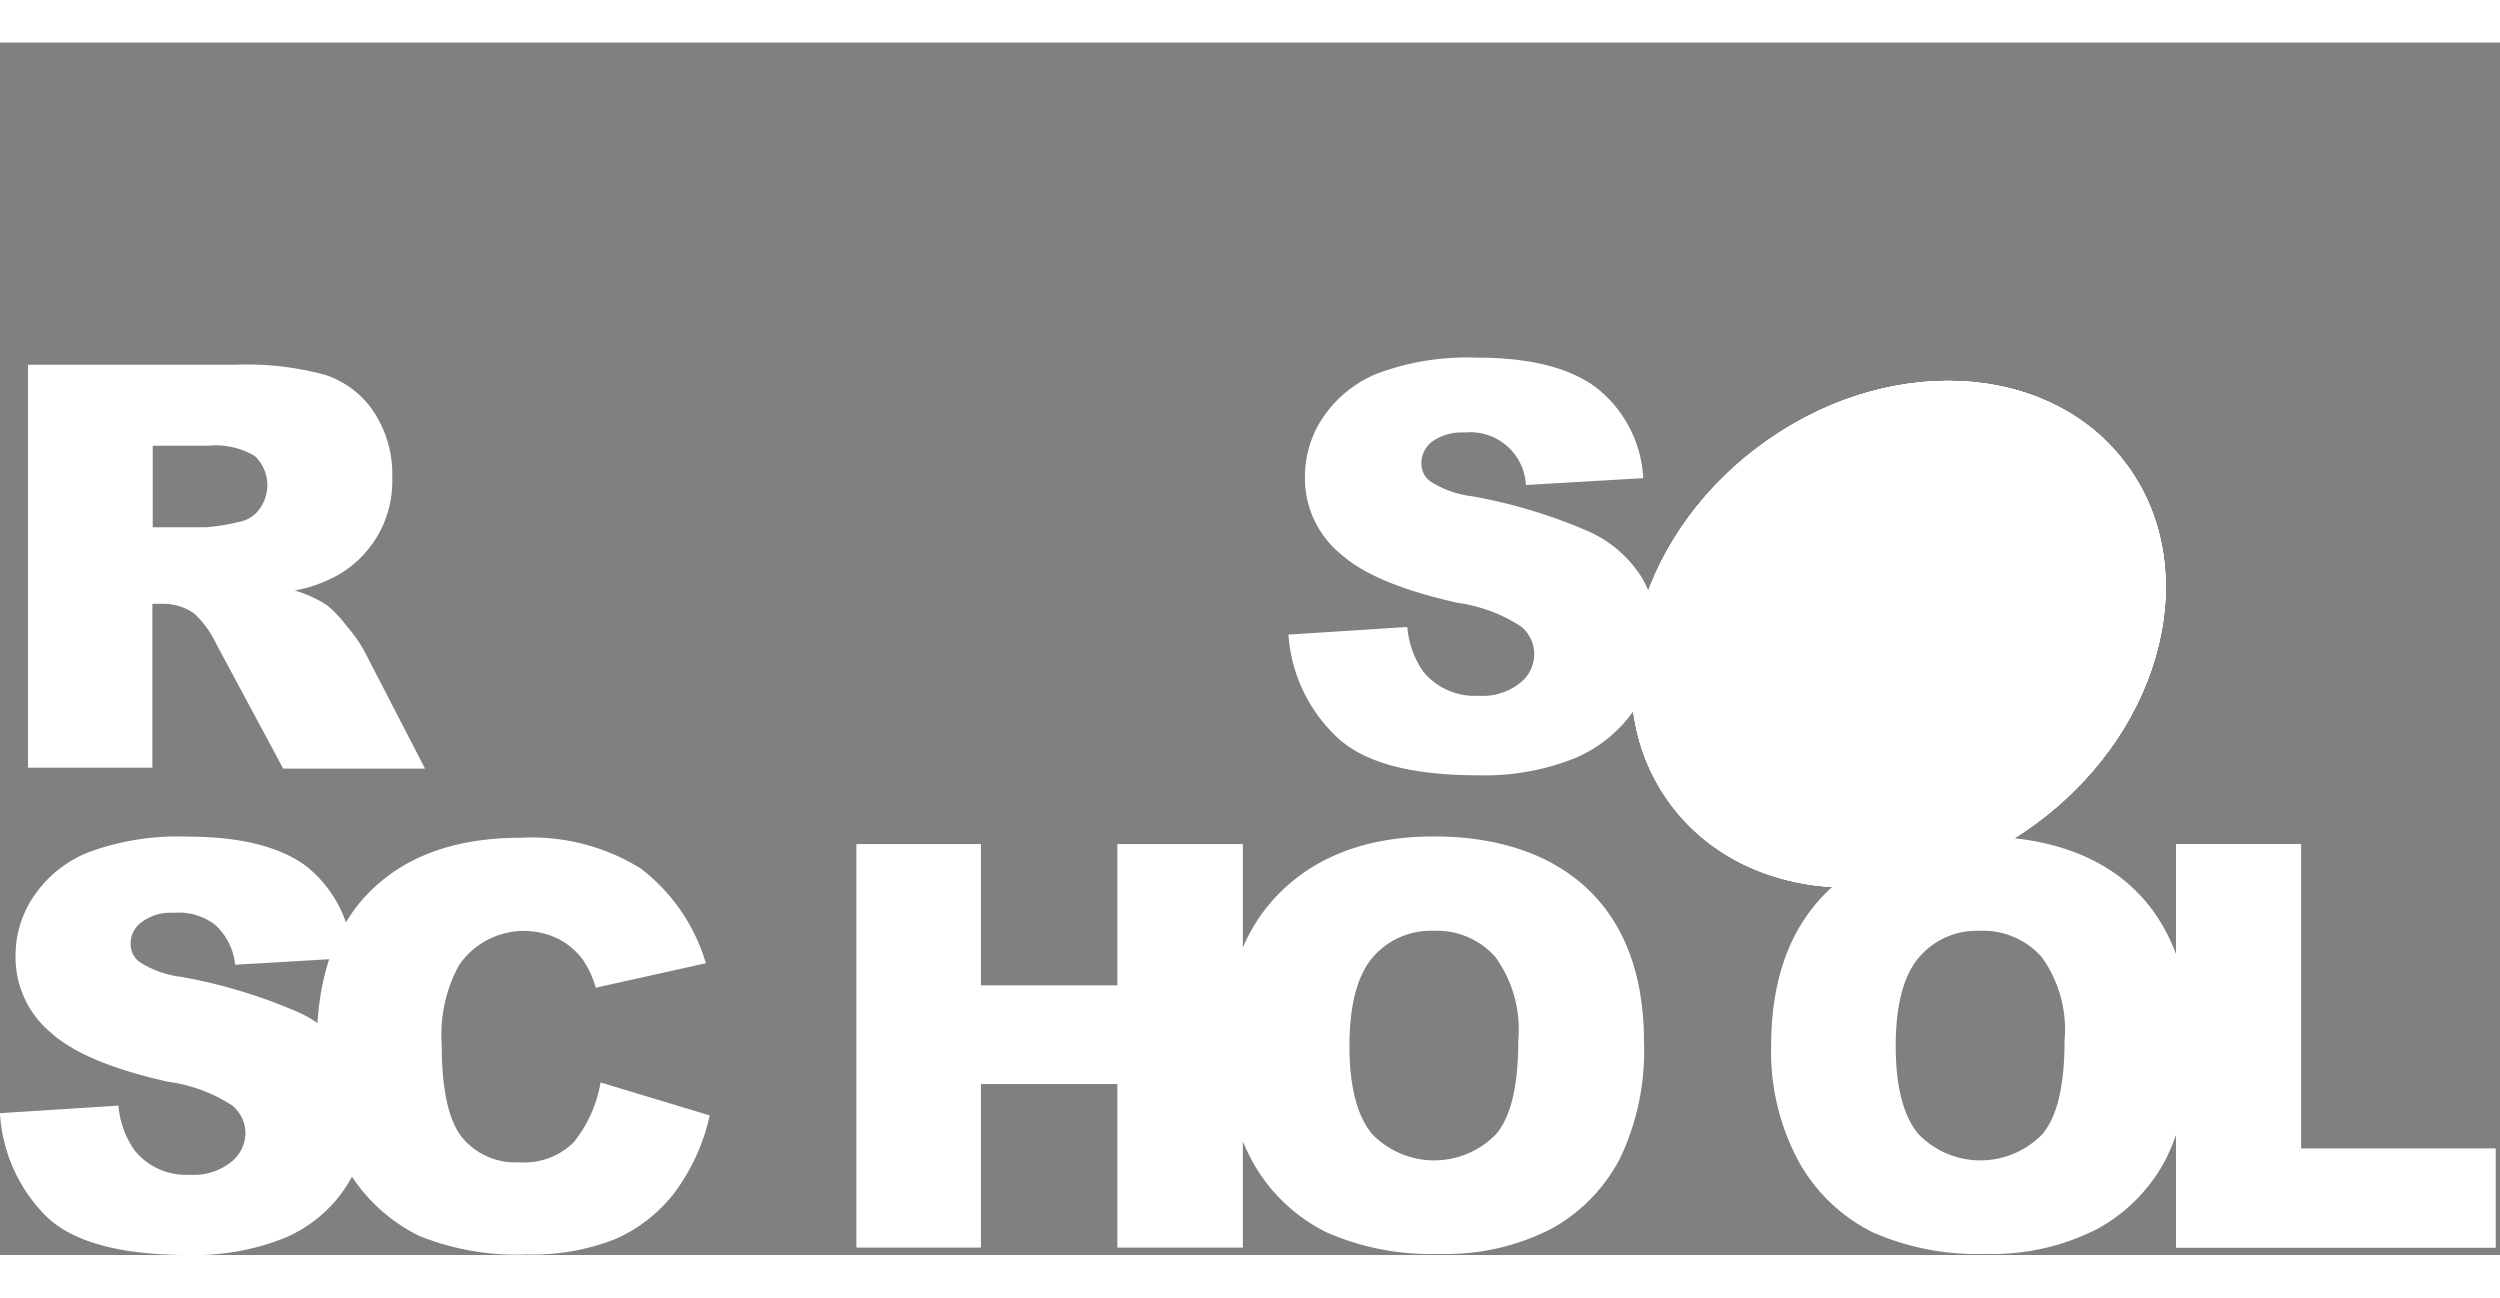 <svg height="70px" id="Layer_1" data-name="Layer 1" xmlns="http://www.w3.org/2000/svg" xmlns:xlink="http://www.w3.org/1999/xlink"
  viewBox="0 0 134.87 65.41">
  <rect x="0" y="0" width="134.87" height="65.41" fill="#808080" stroke="none"/>
  <defs>
    <style>
      .cls-1,
      .cls-11,
      .cls-2,
      .cls-3,
      .cls-9 {
        fill: none;
      }

      .cls-2 {
        clip-path: url(#clip-path);
      }

      .cls-3 {
        clip-path: url(#clip-path-2);
      }

      .cls-4,
      .cls-8 {
        fill: #fff;
      }

      .cls-5 {
        clip-path: url(#clip-path-4);
      }

      .cls-6 {
        clip-path: url(#clip-path-5);
      }

      .cls-7 {
        clip-path: url(#clip-path-7);
      }

      .cls-8,
      .cls-9 {
        stroke: #000;
      }

      .cls-10,
      .cls-11,
      .cls-8,
      .cls-9 {
        stroke-miterlimit: 10;
        stroke-width: 4px;
      }

      .cls-10 {
        fill: #464646;
      }

      .cls-10,
      .cls-11 {
        stroke: #fff;
      }
    </style>
    <clipPath id="clip-path">
      <rect class="cls-1" x="500.23" y="267.15" width="30.66" height="25.26"
        transform="translate(-64.56 366.61) rotate(-37)" />
    </clipPath>
    <clipPath id="clip-path-2">
      <rect class="cls-2" x="500.24" y="267.14" width="30.66" height="25.26"
        transform="translate(104.53 698.26) rotate(-74)" />
    </clipPath>
    <clipPath id="clip-path-4" transform="translate(-413.08 -247.62)">
      <ellipse class="cls-1" cx="515.5" cy="279.53" rx="15.34" ry="12.62"
        transform="translate(-64.42 366.53) rotate(-37)" />
    </clipPath>
    <clipPath id="clip-path-5" transform="translate(-413.08 -247.62)">
      <rect class="cls-1" x="493.67" y="259.54" width="43.79" height="40.21"
        transform="translate(-64.48 366.6) rotate(-37)" />
    </clipPath>
    <clipPath id="clip-path-7" transform="translate(-413.08 -247.62)">
      <rect class="cls-2" x="500.24" y="267.14" width="30.66" height="25.26"
        transform="translate(104.53 698.26) rotate(-74)" />
    </clipPath>
  </defs>
  <title>rs-school-js</title>
  <path class="cls-4"
    d="M482.59,279.56l6.41-.41a4.91,4.91,0,0,0,.85,2.39,3.58,3.58,0,0,0,3,1.32,3.22,3.22,0,0,0,2.22-.68,2,2,0,0,0,.78-1.56,1.93,1.93,0,0,0-.73-1.51,8.47,8.47,0,0,0-3.43-1.27c-2.95-.66-5.07-1.53-6.31-2.65a5.29,5.29,0,0,1-1.9-4.21,5.65,5.65,0,0,1,1-3.17,6.4,6.4,0,0,1,2.92-2.34,13.83,13.83,0,0,1,5.36-.85c2.78,0,4.9.51,6.36,1.56a6.64,6.64,0,0,1,2.61,4.94l-6.33.37a3,3,0,0,0-3.31-2.83,2.74,2.74,0,0,0-1.75.49,1.48,1.48,0,0,0-.58,1.22,1.18,1.18,0,0,0,.49.93,5.39,5.39,0,0,0,2.26.8,28.1,28.1,0,0,1,6.33,1.92,6.54,6.54,0,0,1,2.78,2.41,6,6,0,0,1,.85,3.24,6.89,6.89,0,0,1-1.17,3.87,7.39,7.39,0,0,1-3.24,2.68,13.09,13.09,0,0,1-5.24.93c-3.7,0-6.26-.71-7.7-2.14A8.36,8.36,0,0,1,482.59,279.56Zm-68,7.21V265h11.23a16.06,16.06,0,0,1,4.77.54,5,5,0,0,1,2.65,2,6.05,6.05,0,0,1,1,3.53,5.82,5.82,0,0,1-2.9,5.26,7.43,7.43,0,0,1-2.36.85,6.72,6.72,0,0,1,1.75.8,6.79,6.79,0,0,1,1.07,1.14,7.59,7.59,0,0,1,.95,1.36l3.26,6.31h-7.65l-3.6-6.7a5.29,5.29,0,0,0-1.22-1.68,2.89,2.89,0,0,0-1.66-.51h-0.58v8.84h-6.75v0Zm6.75-13h2.85a10.83,10.83,0,0,0,1.78-.29,1.71,1.71,0,0,0,1.1-.68,2.17,2.17,0,0,0-.24-2.87,4.12,4.12,0,0,0-2.51-.56h-3v4.41Zm-8.28,31.61,6.41-.41a4.91,4.91,0,0,0,.85,2.39,3.56,3.56,0,0,0,3,1.34,3.22,3.22,0,0,0,2.22-.68,2,2,0,0,0,.78-1.56,1.93,1.93,0,0,0-.73-1.51,8.47,8.47,0,0,0-3.46-1.27c-2.95-.66-5.07-1.53-6.31-2.65a5.29,5.29,0,0,1-1.9-4.21,5.65,5.65,0,0,1,1-3.17,6.4,6.4,0,0,1,2.92-2.34,13.83,13.83,0,0,1,5.36-.85c2.78,0,4.9.51,6.36,1.56A6.67,6.67,0,0,1,432.1,297l-6.33.37a3.4,3.4,0,0,0-1.07-2.14,3.2,3.2,0,0,0-2.24-.66,2.6,2.6,0,0,0-1.75.51,1.41,1.41,0,0,0-.58,1.22,1.18,1.18,0,0,0,.49.93,5.39,5.39,0,0,0,2.26.8,28.1,28.1,0,0,1,6.33,1.92,6.54,6.54,0,0,1,2.78,2.41,6.26,6.26,0,0,1,.88,3.21,7,7,0,0,1-1.17,3.85,7.39,7.39,0,0,1-3.24,2.68,13.09,13.09,0,0,1-5.24.93c-3.7,0-6.26-.71-7.7-2.14A8.57,8.57,0,0,1,413.08,305.43Z"
    transform="translate(-413.08 -247.62)" />
  <path class="cls-4"
    d="M445.48,303.72l5.89,1.78a11,11,0,0,1-1.88,4.14,8.16,8.16,0,0,1-3.17,2.51,12,12,0,0,1-4.82.85,14,14,0,0,1-5.8-1,9.18,9.18,0,0,1-3.9-3.63,12.23,12.23,0,0,1-1.63-6.65c0-3.6.95-6.38,2.87-8.3s4.63-2.9,8.13-2.9a11.18,11.18,0,0,1,6.48,1.66,10,10,0,0,1,3.51,5.11l-5.94,1.32a5.27,5.27,0,0,0-.66-1.46,3.86,3.86,0,0,0-1.39-1.19,4.24,4.24,0,0,0-5.33,1.44,7.83,7.83,0,0,0-.93,4.29q0,3.62,1.1,5a3.74,3.74,0,0,0,3.09,1.34,3.81,3.81,0,0,0,2.92-1.07A7,7,0,0,0,445.48,303.72Zm13.76-12.86H466v7.62h7.36v-7.62h6.77v21.77h-6.77v-8.82H466v8.82h-6.72V290.86Z"
    transform="translate(-413.08 -247.62)" />
  <path class="cls-4"
    d="M479.16,301.75c0-3.56,1-6.33,3-8.3s4.75-3,8.28-3,6.41,1,8.38,2.92,2.95,4.68,2.95,8.18a13.42,13.42,0,0,1-1.29,6.26,9.12,9.12,0,0,1-3.7,3.8,12.41,12.41,0,0,1-6.06,1.36,13.91,13.91,0,0,1-6.09-1.17,9.28,9.28,0,0,1-3.92-3.7A12.43,12.43,0,0,1,479.16,301.75Zm6.72,0c0,2.19.41,3.77,1.22,4.75a4.65,4.65,0,0,0,6.7,0c0.8-.95,1.19-2.63,1.19-5.07a6.66,6.66,0,0,0-1.24-4.48,4.22,4.22,0,0,0-3.36-1.41,4.12,4.12,0,0,0-3.26,1.44Q485.88,298.45,485.88,301.77Zm22.75,0c0-3.56,1-6.33,3-8.3s4.75-3,8.28-3,6.43,1,8.38,2.92,2.95,4.68,2.95,8.18a13.42,13.42,0,0,1-1.29,6.26,9.12,9.12,0,0,1-3.7,3.8,12.41,12.41,0,0,1-6.06,1.36,13.91,13.91,0,0,1-6.09-1.17,9.28,9.28,0,0,1-3.92-3.7A12.43,12.43,0,0,1,508.63,301.75Zm6.72,0c0,2.19.41,3.77,1.22,4.75a4.65,4.65,0,0,0,6.7,0c0.8-.95,1.19-2.63,1.19-5.07a6.66,6.66,0,0,0-1.24-4.48,4.22,4.22,0,0,0-3.36-1.41,4.09,4.09,0,0,0-3.26,1.44Q515.35,298.45,515.35,301.77Z"
    transform="translate(-413.08 -247.62)" />
  <path class="cls-4" d="M530.5,290.86h6.72v16.42h10.5v5.36H530.47V290.86h0Z" transform="translate(-413.08 -247.62)" />
  <ellipse class="cls-4" cx="515.5" cy="279.53" rx="15.34" ry="12.62"
    transform="translate(-477.51 118.92) rotate(-37)" />
  <g class="cls-5">
    <path class="cls-4" d="M486,276.77l35-26.35,24.2,32.11-35,26.35Z" transform="translate(-413.08 -247.62)" />
    <g class="cls-6">
      <ellipse class="cls-4" cx="515.5" cy="279.53" rx="15.34" ry="12.62"
        transform="translate(-477.51 118.92) rotate(-37)" />
      <g id="Layer_2" data-name="Layer 2">
        <g class="cls-5">
          <g id="Layer_1-2" data-name="Layer 1-2">
            <path class="cls-4" d="M495.72,278.91l24.49-18.45,15.2,20.17-24.49,18.45Z"
              transform="translate(-413.08 -247.62)" />
            <g class="cls-7">
              <ellipse class="cls-8" cx="515.5" cy="279.53" rx="15.34" ry="12.62"
                transform="translate(-477.51 118.92) rotate(-37)" />
              <path class="cls-9" d="M495.72,278.91l24.49-18.45,15.2,20.17-24.49,18.45Z"
                transform="translate(-413.08 -247.62)" />
              <ellipse class="cls-9" cx="515.5" cy="279.53" rx="15.34" ry="12.62"
                transform="translate(-477.51 118.92) rotate(-37)" />
              <path class="cls-4" d="M495.72,278.91l24.49-18.45,15.2,20.17-24.49,18.45Z"
                transform="translate(-413.08 -247.62)" />
              <ellipse class="cls-10" cx="515.5" cy="279.53" rx="15.34" ry="12.62"
                transform="translate(-477.51 118.92) rotate(-37)" />
              <path class="cls-9" d="M495.72,278.91l24.49-18.45,15.2,20.17-24.49,18.45Z"
                transform="translate(-413.08 -247.62)" />
              <path class="cls-9" d="M486,276.77l35-26.35,24.2,32.11-35,26.35Z"
                transform="translate(-413.08 -247.62)" />
            </g>
            <ellipse class="cls-11" cx="515.5" cy="279.53" rx="15.34" ry="12.62"
              transform="translate(-477.51 118.92) rotate(-37)" />
            <path class="cls-4"
              d="M508.65,277.93l2.44-1.7,3,4.26a8.47,8.47,0,0,1,1.19,2.22,2.84,2.84,0,0,1-.12,1.85,4,4,0,0,1-1.51,1.78,5.34,5.34,0,0,1-2.07,1,2.88,2.88,0,0,1-1.68-.24,4.07,4.07,0,0,1-1.49-1.24l2.09-1.95a2.93,2.93,0,0,0,.63.71,1,1,0,0,0,.58.19,0.77,0.77,0,0,0,.46-0.17,0.81,0.81,0,0,0,.39-0.73,2.45,2.45,0,0,0-.51-1.14Zm7.31,2.7,2.22-1.75a2.1,2.1,0,0,0,.9.63,1.56,1.56,0,0,0,1.41-.27,1.48,1.48,0,0,0,.63-0.8,0.85,0.85,0,0,0-.54-1.07,0.71,0.71,0,0,0-.22,0,3.9,3.9,0,0,0-1.56.41,6.46,6.46,0,0,1-2.95.63,2.35,2.35,0,0,1-1.75-1,2.63,2.63,0,0,1-.46-1.39,2.8,2.8,0,0,1,.46-1.58,6.13,6.13,0,0,1,1.7-1.66,4.94,4.94,0,0,1,2.7-1,2.94,2.94,0,0,1,2.19,1.12l-2.19,1.73a1.31,1.31,0,0,0-1.83-.24l-0.07.07a1.2,1.2,0,0,0-.51.63,0.63,0.63,0,0,0,.1.58,0.54,0.54,0,0,0,.41.22,2.34,2.34,0,0,0,1-.29,12.94,12.94,0,0,1,2.78-.9,2.8,2.8,0,0,1,1.61.17,2.51,2.51,0,0,1,1.12.95,3.15,3.15,0,0,1,.56,1.68,3.07,3.07,0,0,1-.49,1.78,6,6,0,0,1-1.66,1.66,4.83,4.83,0,0,1-3.31,1.17A3.57,3.57,0,0,1,516,280.63Z"
              transform="translate(-413.08 -247.62)" />
          </g>
        </g>
      </g>
    </g>
  </g>
</svg>